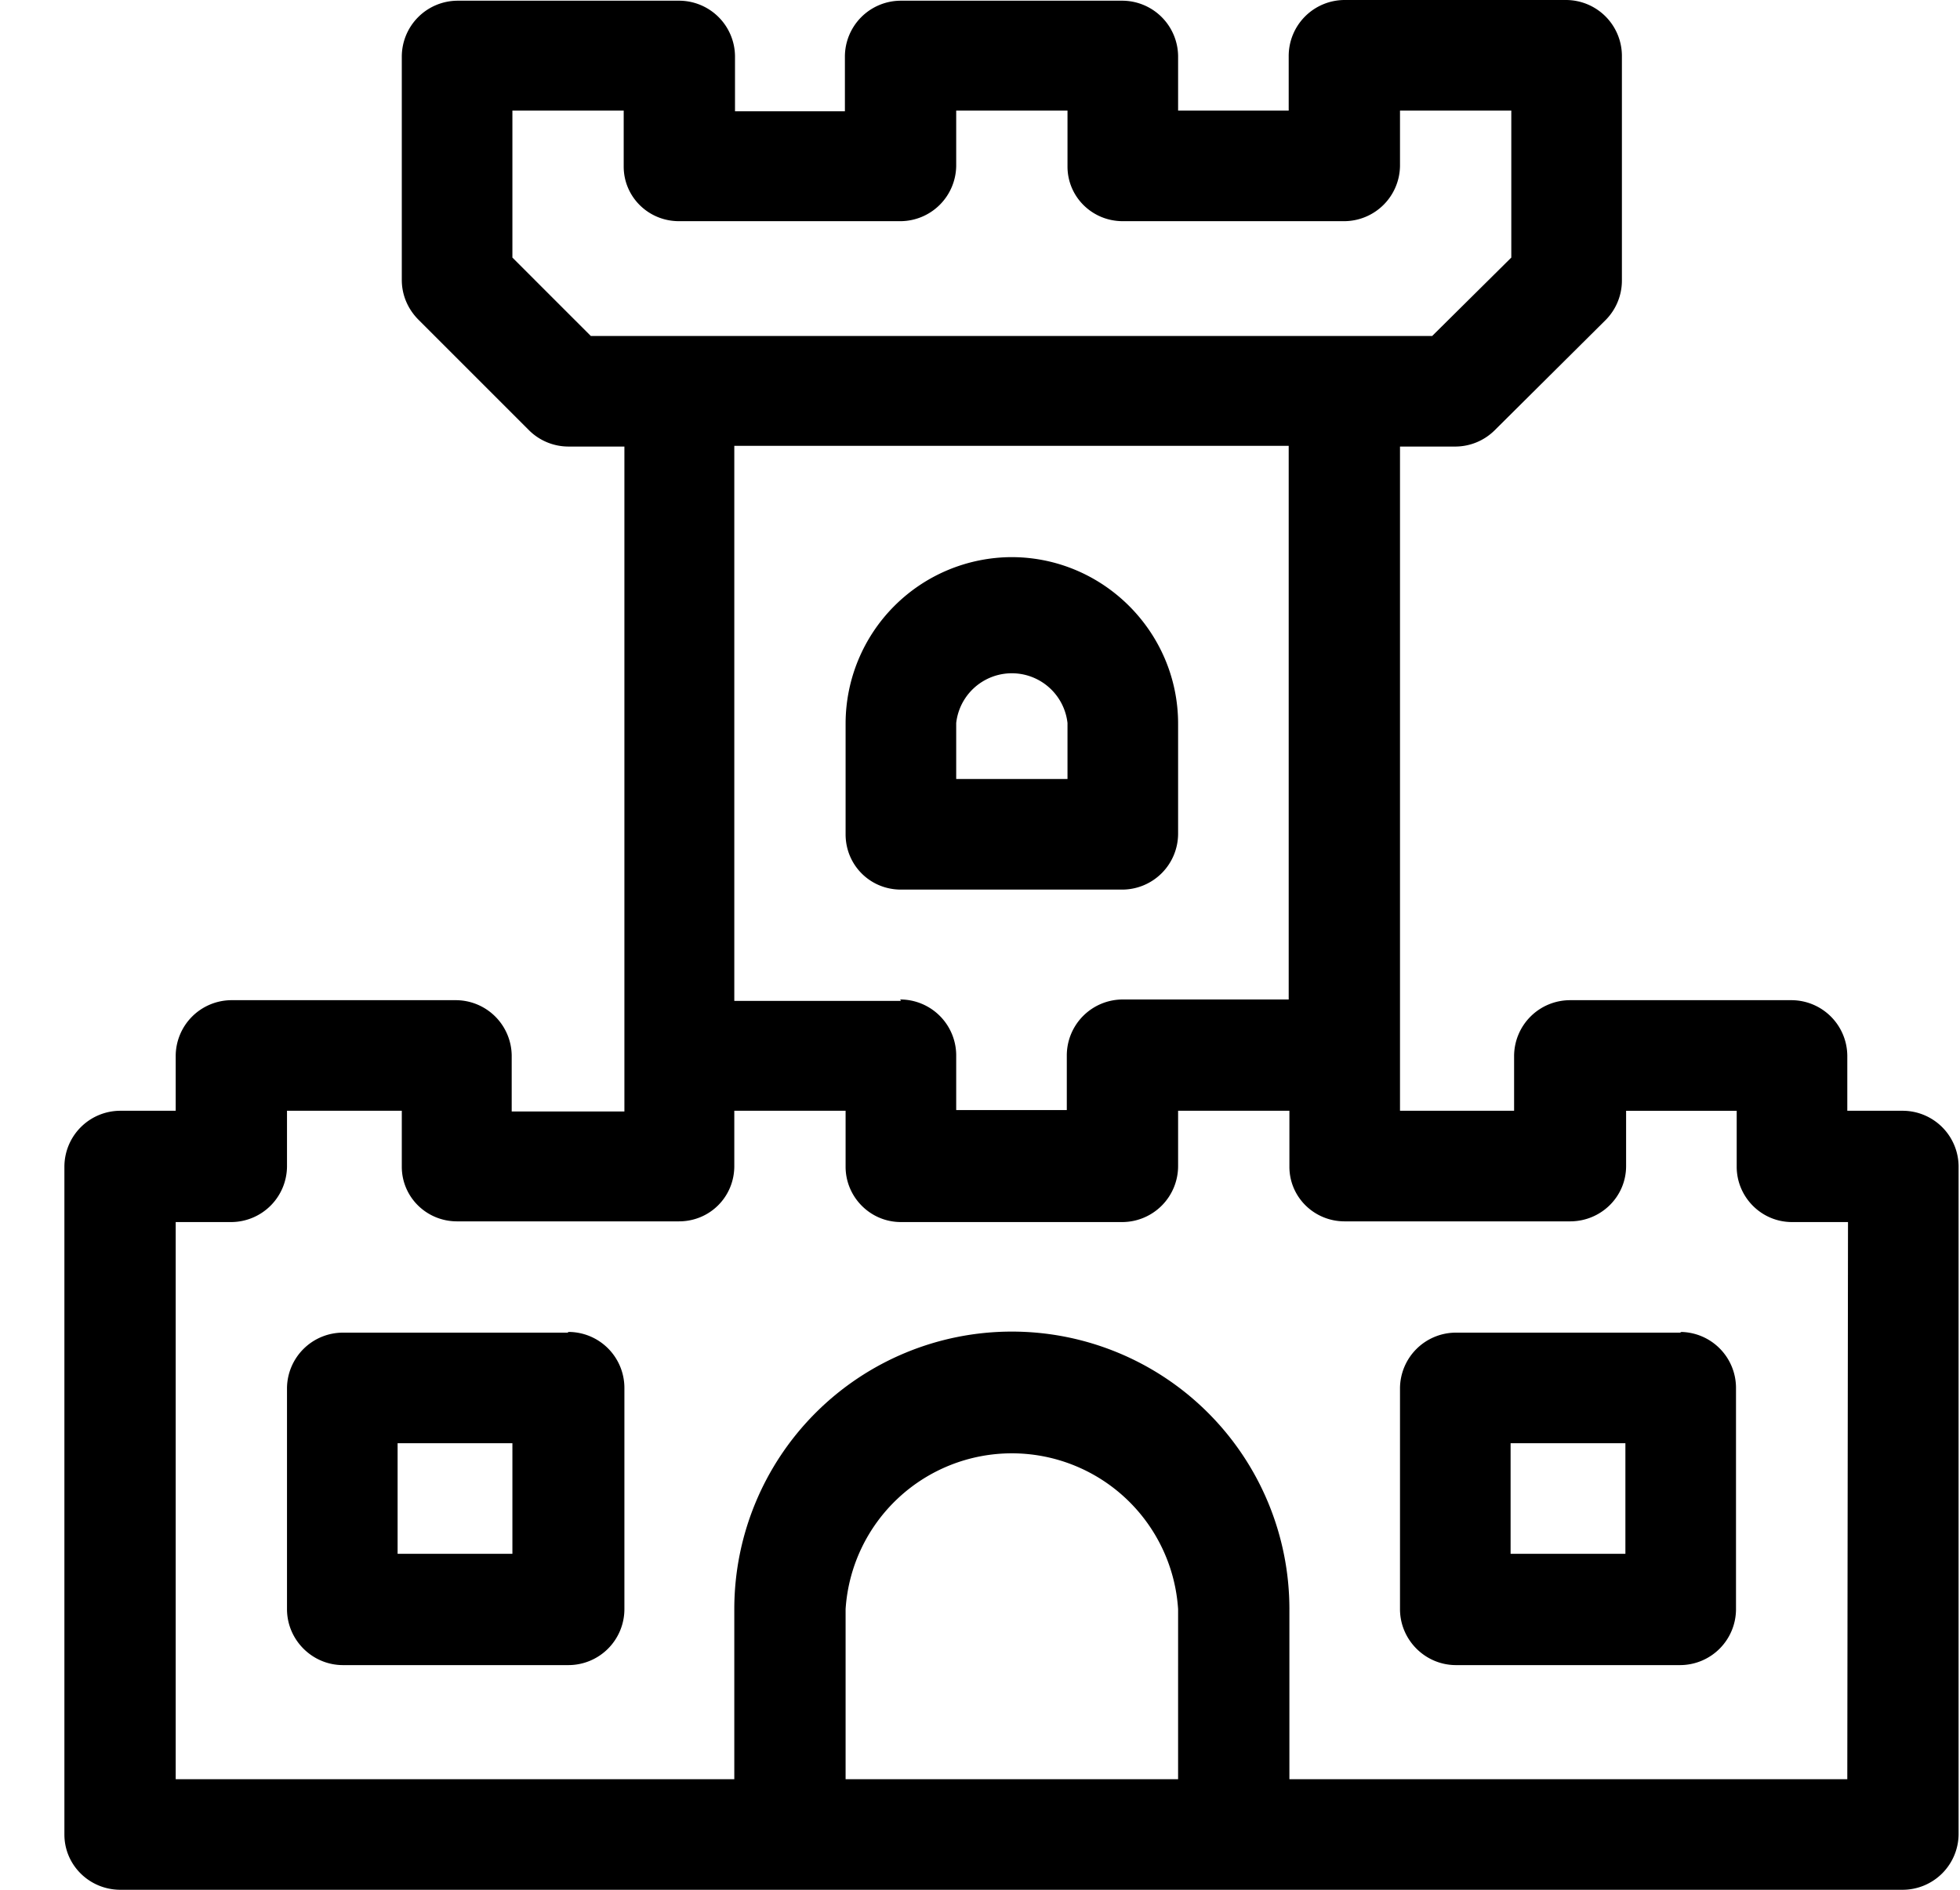 <svg xmlns="http://www.w3.org/2000/svg" width="28" height="27" viewBox="0 0 28 27"><path d="M27.18 15.87h-.79v-.79a.8.8 0 0 0-.79-.79h-3.17a.8.8 0 0 0-.8.8v.78H20V6.38h.8a.8.8 0 0 0 .55-.23l1.59-1.58a.8.8 0 0 0 .23-.56V.79a.8.8 0 0 0-.8-.79h-3.16a.8.8 0 0 0-.8.8v.78h-1.58V.8a.8.8 0 0 0-.8-.79h-3.16a.8.8 0 0 0-.8.8v.78H10.5V.8a.8.8 0 0 0-.8-.79H6.54a.8.8 0 0 0-.8.8V4c0 .22.09.42.24.57l1.58 1.58a.8.8 0 0 0 .56.23h.8v9.5H7.31v-.8a.8.8 0 0 0-.8-.79H3.3a.8.8 0 0 0-.79.8v.78h-.79a.8.8 0 0 0-.8.8v9.54c0 .44.36.79.8.79h25.46a.8.8 0 0 0 .8-.8v-9.54a.8.8 0 0 0-.8-.79zM8.44 4.8L7.32 3.68v-2.1h1.59v.8c0 .43.35.78.79.78h3.17a.8.8 0 0 0 .79-.79v-.79h1.59v.8c0 .43.35.78.79.78h3.17a.8.8 0 0 0 .79-.79v-.79h1.59v2.1L20.46 4.8zm4.43 9.5h-2.38V6.37h7.92v7.91h-2.37a.8.8 0 0 0-.8.8v.78h-1.58v-.79a.8.8 0 0 0-.8-.79zm3.96 11.12h-4.75v-2.43a2.38 2.38 0 0 1 4.75 0zm9.56 0h-7.97v-2.43a3.96 3.96 0 0 0-7.93 0v2.43H2.51v-7.96h.8a.8.8 0 0 0 .79-.8v-.79h1.64v.8c0 .43.35.78.79.78H9.7c.44 0 .79-.35.79-.79v-.79h1.59v.8c0 .43.35.79.79.79h3.17a.8.8 0 0 0 .79-.8v-.79h1.59v.8c0 .43.35.78.79.78h3.22c.44 0 .8-.35.8-.79v-.79h1.58v.8c0 .43.35.79.79.79h.8zM8.11 19.04H4.9a.8.8 0 0 0-.8.79v3.16c0 .44.36.8.8.8h3.22a.8.8 0 0 0 .8-.8v-3.16a.8.8 0 0 0-.8-.8zm-.79 3.16H5.68v-1.58h1.64zm16.7-3.16h-3.23a.8.8 0 0 0-.79.79v3.16c0 .44.36.8.8.8H24a.8.8 0 0 0 .8-.8v-3.16a.8.8 0 0 0-.8-.8zm-.8 3.16h-1.64v-1.58h1.64zM14.45 7.96a2.38 2.38 0 0 0-2.37 2.38v1.58c0 .44.35.79.79.79h3.17a.8.8 0 0 0 .79-.8v-1.57c0-1.31-1.07-2.38-2.38-2.38zm.8 3.17h-1.59v-.8a.8.8 0 0 1 1.59 0z"/></svg>